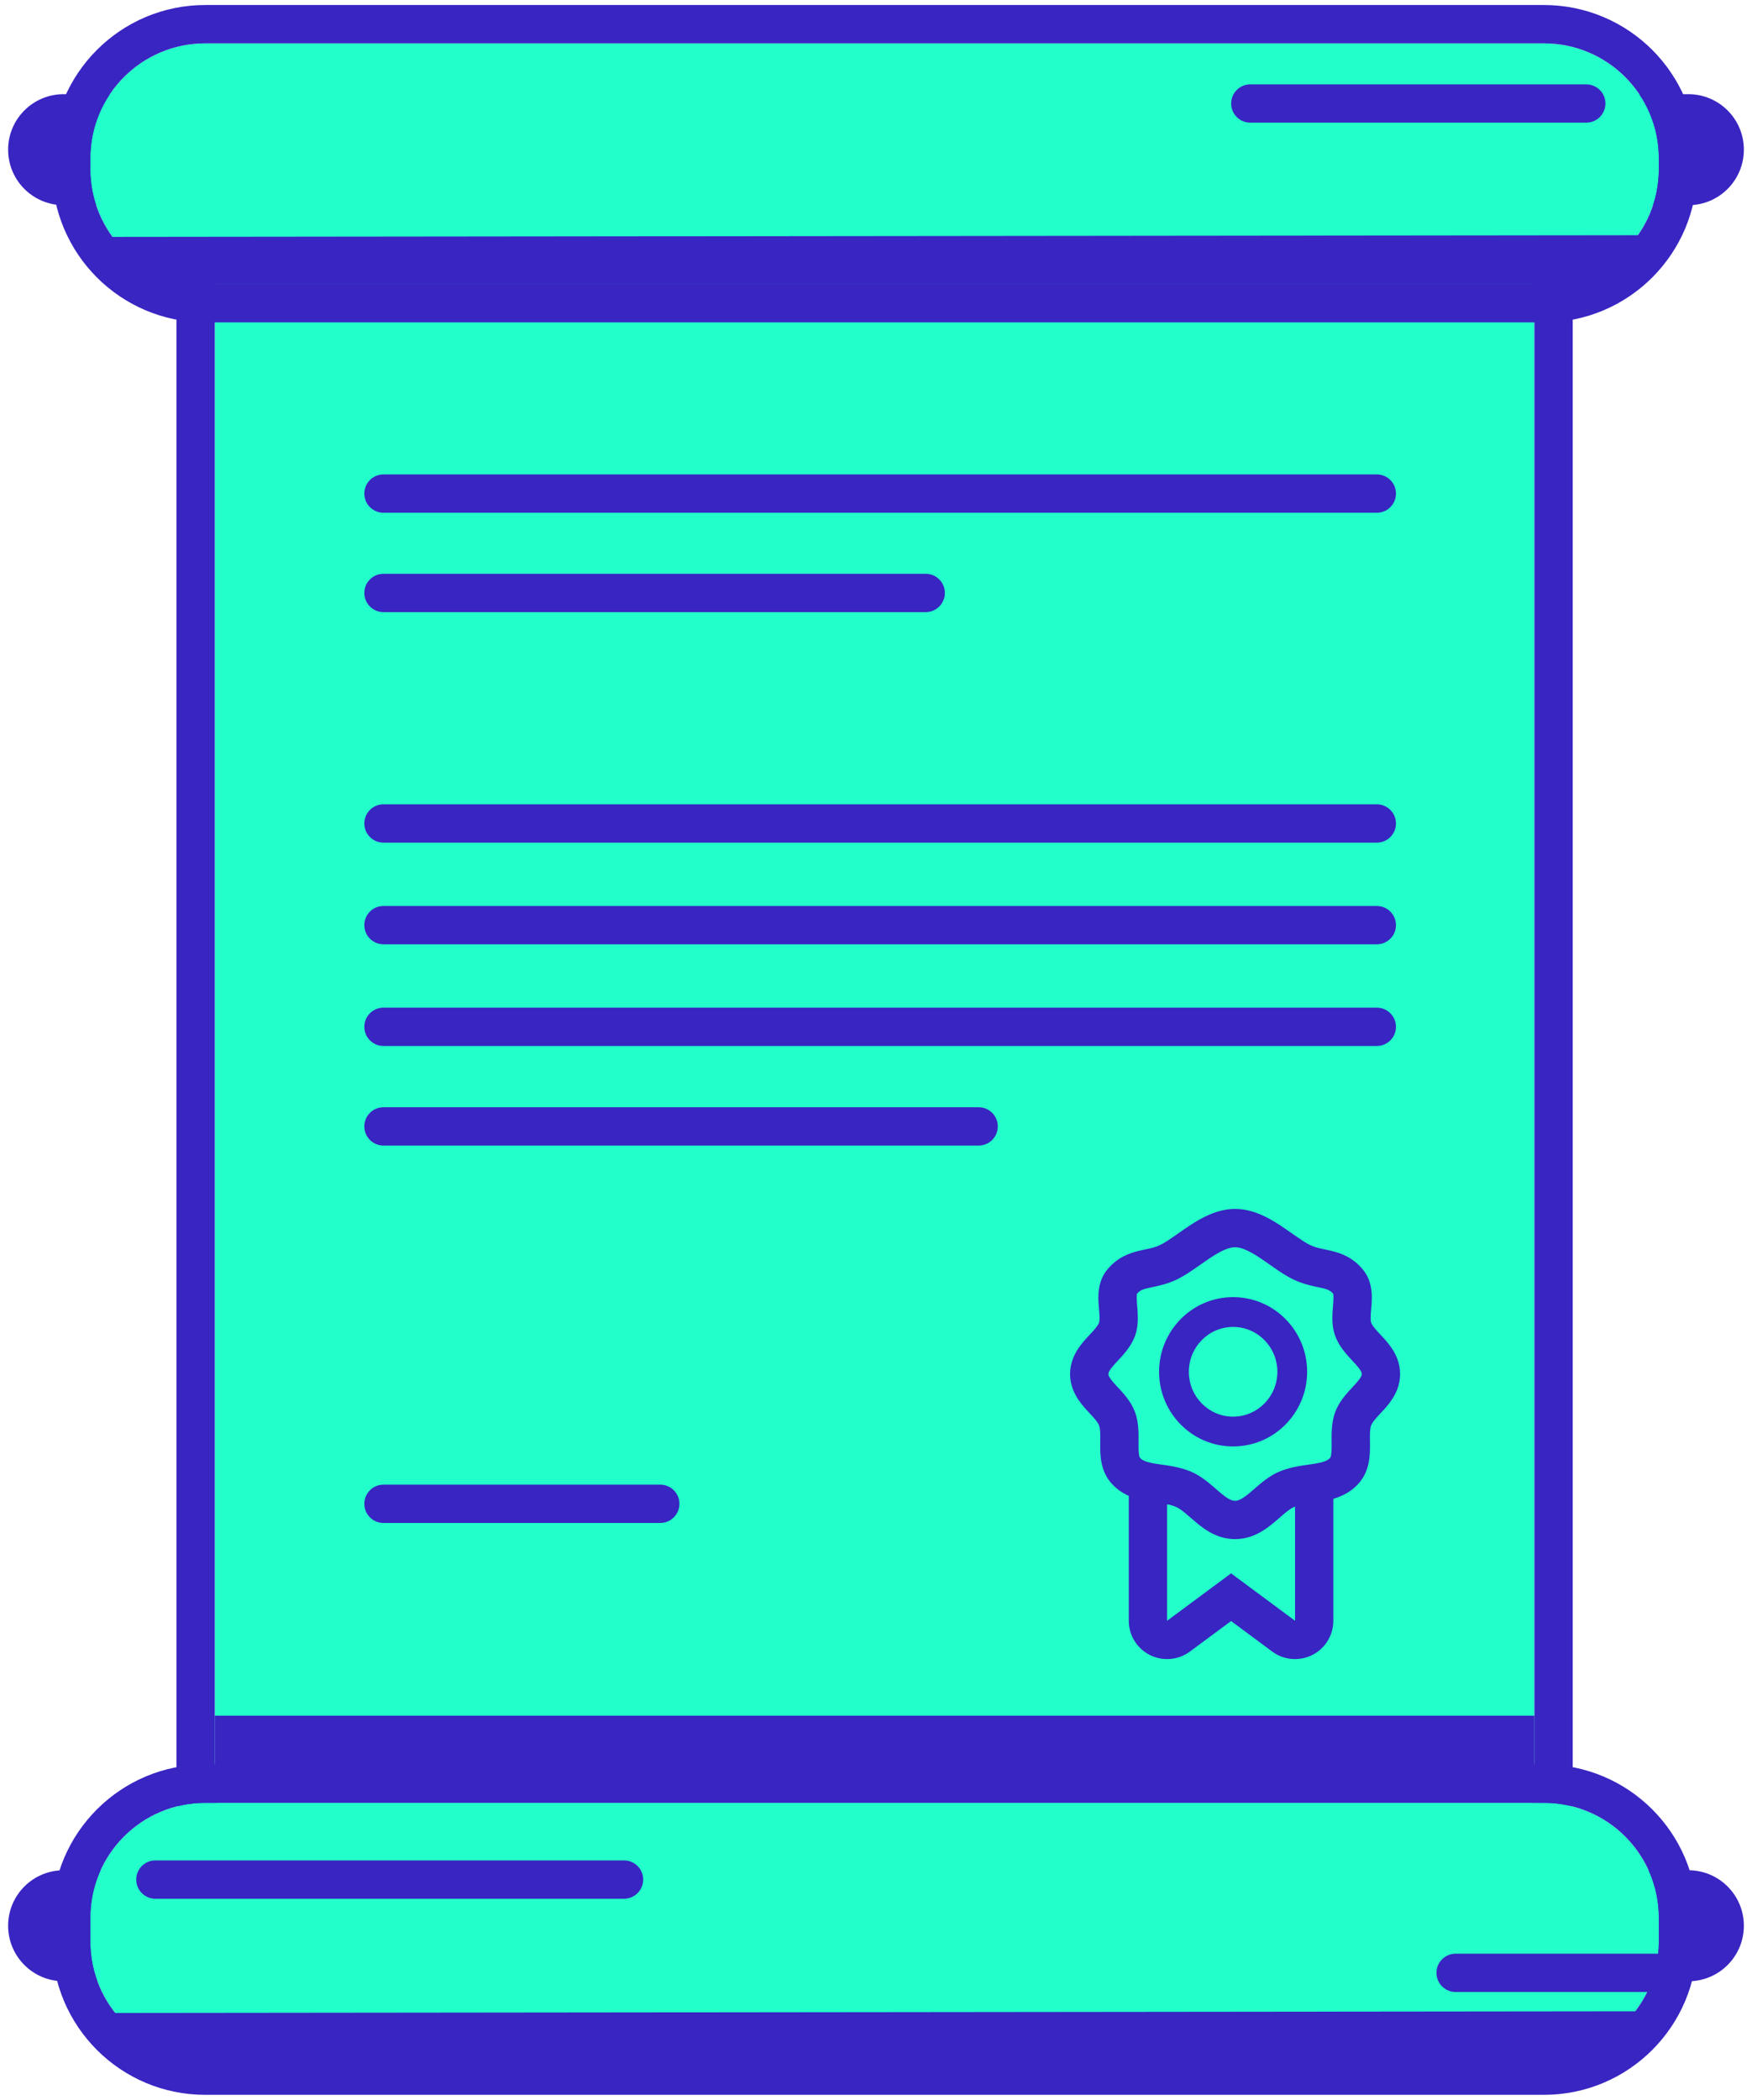 <svg width="96" height="115" viewBox="0 0 96 115" fill="none" xmlns="http://www.w3.org/2000/svg">
<g id="Group 1036">
<path id="Rectangle 68" d="M0.445 105.465C0.445 103.786 1.806 102.426 3.485 102.426H92.515C94.193 102.426 95.554 103.786 95.554 105.465C95.554 107.144 94.193 108.505 92.515 108.505H3.485C1.806 108.505 0.445 107.144 0.445 105.465Z" fill="#3825C2"/>
<path id="Rectangle 63" d="M0.445 8.197C0.445 6.519 1.806 5.158 3.485 5.158H92.515C94.193 5.158 95.554 6.519 95.554 8.197C95.554 9.876 94.193 11.237 92.515 11.237H3.485C1.806 11.237 0.445 9.876 0.445 8.197Z" fill="#3825C2"/>
<path id="Rectangle 61" d="M11.768 16.547C11.768 11.91 15.526 8.151 20.163 8.151H75.682C80.319 8.151 84.078 11.91 84.078 16.547V97.414C84.078 102.05 80.319 105.809 75.682 105.809H20.163C15.526 105.809 11.768 102.05 11.768 97.413V16.547Z" fill="#23FFCA"/>
<path id="Rectangle 61 (Stroke)" fill-rule="evenodd" clip-rule="evenodd" d="M20.163 6.053H75.683C81.478 6.053 86.177 10.751 86.177 16.547V97.413C86.177 103.209 81.478 107.908 75.683 107.908H20.163C14.367 107.908 9.669 103.209 9.669 97.413V16.547C9.669 10.751 14.367 6.053 20.163 6.053ZM20.163 8.151C15.526 8.151 11.768 11.91 11.768 16.547V97.413C11.768 102.05 15.526 105.809 20.163 105.809H75.683C80.319 105.809 84.078 102.05 84.078 97.413V16.547C84.078 11.91 80.319 8.151 75.683 8.151H20.163Z" fill="#3825C2"/>
<path id="Rectangle 67" d="M11.768 93.96H84.078V97.627H11.768V93.96Z" fill="#3825C2"/>
<path id="Rectangle 60" d="M4.95 8.67C4.95 5.193 7.769 2.374 11.246 2.374H84.599C88.076 2.374 90.895 5.193 90.895 8.67V9.258C90.895 12.736 88.076 15.555 84.599 15.555H11.246C7.769 15.555 4.95 12.736 4.95 9.258V8.67Z" fill="#23FFCA"/>
<path id="Rectangle 60 (Stroke)" fill-rule="evenodd" clip-rule="evenodd" d="M11.246 0.275H84.599C89.236 0.275 92.994 4.034 92.994 8.67V9.258C92.994 13.895 89.236 17.654 84.599 17.654H11.246C6.61 17.654 2.851 13.895 2.851 9.258V8.67C2.851 4.033 6.61 0.275 11.246 0.275ZM11.246 2.374C7.769 2.374 4.95 5.193 4.95 8.67V9.258C4.95 12.736 7.769 15.555 11.246 15.555H84.599C88.077 15.555 90.896 12.736 90.896 9.258V8.67C90.896 5.193 88.077 2.374 84.599 2.374H11.246Z" fill="#3825C2"/>
<path id="Vector 796 (Stroke)" fill-rule="evenodd" clip-rule="evenodd" d="M67.461 5.669C67.461 5.089 67.931 4.62 68.51 4.62H86.918C87.498 4.62 87.968 5.089 87.968 5.669C87.968 6.248 87.498 6.718 86.918 6.718H68.51C67.931 6.718 67.461 6.248 67.461 5.669Z" fill="#3825C2"/>
<path id="Rectangle 64" d="M10.404 15.555H85.441C87.437 15.555 89.183 14.482 90.133 12.882L5.767 12.974C6.729 14.523 8.446 15.555 10.404 15.555Z" fill="#3825C2"/>
<path id="Rectangle 62" d="M4.95 105.029C4.95 101.551 7.769 98.733 11.246 98.733H84.599C88.076 98.733 90.895 101.551 90.895 105.029V106.33C90.895 109.808 88.076 112.627 84.599 112.627H11.246C7.769 112.627 4.95 109.808 4.95 106.33V105.029Z" fill="#23FFCA"/>
<path id="Rectangle 62 (Stroke)" fill-rule="evenodd" clip-rule="evenodd" d="M11.246 96.634H84.599C89.236 96.634 92.994 100.392 92.994 105.029V106.33C92.994 110.967 89.236 114.725 84.599 114.725H11.246C6.61 114.725 2.851 110.967 2.851 106.33V105.029C2.851 100.392 6.61 96.634 11.246 96.634ZM11.246 98.733C7.769 98.733 4.95 101.551 4.95 105.029V106.33C4.95 109.808 7.769 112.626 11.246 112.626H84.599C88.077 112.626 90.896 109.808 90.896 106.33V105.029C90.896 101.551 88.077 98.733 84.599 98.733H11.246Z" fill="#3825C2"/>
<path id="Vector 794 (Stroke)" fill-rule="evenodd" clip-rule="evenodd" d="M7.464 102.937C7.464 102.357 7.934 101.887 8.513 101.887H34.194C34.773 101.887 35.243 102.357 35.243 102.937C35.243 103.516 34.773 103.986 34.194 103.986H8.513C7.934 103.986 7.464 103.516 7.464 102.937Z" fill="#3825C2"/>
<path id="Vector 795 (Stroke)" fill-rule="evenodd" clip-rule="evenodd" d="M78.71 108.044C78.71 107.465 79.18 106.995 79.76 106.995H90.896C91.475 106.995 91.945 107.465 91.945 108.044C91.945 108.624 91.475 109.093 90.896 109.093H79.76C79.18 109.093 78.71 108.624 78.71 108.044Z" fill="#3825C2"/>
<path id="Rectangle 65" d="M10.404 112.823H85.441C87.437 112.823 89.183 111.75 90.133 110.15L5.767 110.242C6.729 111.791 8.446 112.823 10.404 112.823Z" fill="#3825C2"/>
<g id="Vector">
<path fill-rule="evenodd" clip-rule="evenodd" d="M19.963 27.032C19.963 26.452 20.433 25.982 21.012 25.982H75.442C76.021 25.982 76.491 26.452 76.491 27.032C76.491 27.611 76.021 28.081 75.442 28.081H21.012C20.433 28.081 19.963 27.611 19.963 27.032Z" fill="#3825C2"/>
<path fill-rule="evenodd" clip-rule="evenodd" d="M19.963 45.099C19.963 44.519 20.433 44.049 21.012 44.049H75.441C76.021 44.049 76.491 44.519 76.491 45.099C76.491 45.678 76.021 46.148 75.441 46.148H21.012C20.433 46.148 19.963 45.678 19.963 45.099Z" fill="#3825C2"/>
<path fill-rule="evenodd" clip-rule="evenodd" d="M19.963 50.667C19.963 50.087 20.433 49.617 21.012 49.617H75.441C76.021 49.617 76.491 50.087 76.491 50.667C76.491 51.246 76.021 51.716 75.441 51.716H21.012C20.433 51.716 19.963 51.246 19.963 50.667Z" fill="#3825C2"/>
<path fill-rule="evenodd" clip-rule="evenodd" d="M19.963 56.235C19.963 55.655 20.433 55.185 21.012 55.185H75.441C76.021 55.185 76.491 55.655 76.491 56.235C76.491 56.814 76.021 57.284 75.441 57.284H21.012C20.433 57.284 19.963 56.814 19.963 56.235Z" fill="#3825C2"/>
<path fill-rule="evenodd" clip-rule="evenodd" d="M19.963 61.689C19.963 61.109 20.433 60.639 21.012 60.639H53.624C54.204 60.639 54.674 61.109 54.674 61.689C54.674 62.269 54.204 62.738 53.624 62.738H21.012C20.433 62.738 19.963 62.269 19.963 61.689Z" fill="#3825C2"/>
<path fill-rule="evenodd" clip-rule="evenodd" d="M19.963 32.473C19.963 31.894 20.433 31.424 21.012 31.424H50.724C51.303 31.424 51.773 31.894 51.773 32.473C51.773 33.053 51.303 33.523 50.724 33.523H21.012C20.433 33.523 19.963 33.053 19.963 32.473Z" fill="#3825C2"/>
<path fill-rule="evenodd" clip-rule="evenodd" d="M19.963 82.357C19.963 81.778 20.433 81.308 21.012 81.308H36.179C36.758 81.308 37.228 81.778 37.228 82.357C37.228 82.937 36.758 83.407 36.179 83.407H21.012C20.433 83.407 19.963 82.937 19.963 82.357Z" fill="#3825C2"/>
</g>
<g id="Group 23">
<path id="Rectangle 9 (Stroke)" fill-rule="evenodd" clip-rule="evenodd" d="M62.466 76.681C62.859 76.288 63.393 76.067 63.95 76.067H70.961C72.12 76.067 73.06 77.006 73.06 78.165V88.763C73.06 89.556 72.613 90.281 71.905 90.637C71.197 90.994 70.349 90.921 69.712 90.45L67.456 88.778L65.199 90.45C64.562 90.921 63.714 90.994 63.006 90.637C62.298 90.281 61.851 89.556 61.851 88.763V78.165C61.851 77.609 62.072 77.075 62.466 76.681ZM67.456 86.166L70.961 88.763V78.165H63.95V88.763L67.456 86.166Z" fill="#3825C2"/>
<path id="Ellipse 385" d="M75.669 75.249C75.669 76.255 74.492 76.796 74.152 77.683C73.808 78.583 74.297 79.826 73.671 80.536C72.911 81.396 71.548 81.101 70.484 81.571C69.497 82.007 68.825 83.242 67.676 83.242C66.528 83.242 65.856 82.007 64.868 81.571C63.804 81.101 62.442 81.396 61.682 80.536C61.056 79.826 61.545 78.583 61.2 77.683C60.861 76.796 59.684 76.255 59.684 75.249C59.684 74.243 60.861 73.702 61.2 72.815C61.506 72.016 60.944 70.859 61.475 70.206C62.182 69.339 63.066 69.614 64.073 69.105C65.156 68.557 66.38 67.257 67.676 67.257C68.973 67.257 70.197 68.557 71.279 69.105C72.287 69.614 73.171 69.339 73.877 70.206C74.408 70.859 73.847 72.016 74.152 72.815C74.492 73.702 75.669 74.243 75.669 75.249Z" fill="#23FFCA"/>
<path id="Ellipse 385 (Stroke)" fill-rule="evenodd" clip-rule="evenodd" d="M65.508 69.448C65.216 69.65 64.886 69.869 64.547 70.041C64.014 70.311 63.46 70.425 63.106 70.499C63.028 70.515 62.96 70.529 62.904 70.542C62.58 70.619 62.441 70.688 62.3 70.856C62.298 70.87 62.27 70.983 62.3 71.376C62.303 71.415 62.306 71.459 62.31 71.506C62.326 71.692 62.346 71.932 62.347 72.156C62.349 72.448 62.323 72.817 62.181 73.19C62.038 73.564 61.821 73.865 61.629 74.097C61.503 74.25 61.347 74.418 61.222 74.552C61.173 74.605 61.129 74.652 61.093 74.692C60.76 75.06 60.734 75.181 60.734 75.249C60.734 75.317 60.76 75.439 61.093 75.806C61.129 75.846 61.173 75.894 61.222 75.947C61.347 76.081 61.503 76.248 61.629 76.401C61.821 76.634 62.038 76.935 62.181 77.308C62.323 77.68 62.366 78.052 62.381 78.358C62.392 78.573 62.389 78.81 62.386 79.003C62.386 79.069 62.385 79.13 62.385 79.183C62.384 79.72 62.448 79.817 62.469 79.841C62.588 79.977 62.789 80.076 63.33 80.164C63.408 80.177 63.5 80.189 63.601 80.204C64.061 80.267 64.724 80.36 65.293 80.611C65.661 80.774 65.971 80.998 66.221 81.199C66.349 81.302 66.521 81.451 66.666 81.577C66.754 81.653 66.831 81.72 66.884 81.764C67.296 82.108 67.501 82.192 67.677 82.192C67.852 82.192 68.056 82.108 68.469 81.764C68.522 81.72 68.599 81.653 68.686 81.577C68.832 81.451 69.004 81.302 69.132 81.199C69.382 80.998 69.692 80.774 70.06 80.611C70.629 80.36 71.292 80.267 71.752 80.204C71.853 80.189 71.945 80.177 72.023 80.164C72.564 80.076 72.765 79.977 72.884 79.841C72.905 79.817 72.969 79.72 72.968 79.183C72.968 79.13 72.967 79.069 72.966 79.003C72.964 78.81 72.962 78.573 72.972 78.358C72.987 78.052 73.03 77.68 73.172 77.308C73.315 76.935 73.532 76.634 73.724 76.401C73.85 76.248 74.006 76.081 74.131 75.947C74.18 75.894 74.224 75.846 74.26 75.806C74.593 75.439 74.619 75.317 74.619 75.249C74.619 75.181 74.593 75.06 74.26 74.692C74.224 74.652 74.18 74.605 74.131 74.552C74.006 74.418 73.85 74.25 73.724 74.097C73.532 73.865 73.315 73.564 73.172 73.19C73.03 72.817 73.004 72.448 73.006 72.156C73.007 71.932 73.027 71.692 73.043 71.506C73.046 71.459 73.05 71.415 73.053 71.376C73.083 70.983 73.055 70.87 73.053 70.856C72.912 70.688 72.773 70.619 72.449 70.542C72.393 70.529 72.325 70.515 72.247 70.499C71.893 70.425 71.339 70.311 70.806 70.041C70.466 69.869 70.137 69.65 69.845 69.448C69.745 69.378 69.65 69.312 69.558 69.247C69.362 69.11 69.18 68.981 68.985 68.854C68.401 68.474 67.995 68.306 67.677 68.306C67.358 68.306 66.951 68.474 66.368 68.854C66.173 68.981 65.991 69.11 65.795 69.247C65.703 69.312 65.608 69.378 65.508 69.448ZM65.222 67.096C65.845 66.69 66.699 66.207 67.677 66.207C68.654 66.207 69.508 66.69 70.131 67.096C70.357 67.244 70.59 67.407 70.799 67.554C70.883 67.613 70.964 67.67 71.04 67.722C71.322 67.918 71.551 68.066 71.753 68.168C72.016 68.301 72.228 68.346 72.544 68.414C72.658 68.438 72.786 68.465 72.934 68.5C73.472 68.628 74.129 68.854 74.691 69.544C75.246 70.225 75.18 71.088 75.148 71.51C75.147 71.519 75.147 71.527 75.146 71.535C75.141 71.606 75.135 71.671 75.13 71.73C75.116 71.902 75.105 72.033 75.105 72.169C75.104 72.34 75.123 72.414 75.133 72.441C75.159 72.511 75.217 72.609 75.341 72.76C75.429 72.866 75.512 72.955 75.613 73.064C75.673 73.127 75.738 73.198 75.816 73.283C76.156 73.659 76.718 74.311 76.718 75.249C76.718 76.187 76.156 76.839 75.816 77.215C75.738 77.3 75.673 77.371 75.613 77.435C75.512 77.544 75.429 77.632 75.341 77.739C75.217 77.889 75.159 77.988 75.133 78.058C75.103 78.135 75.078 78.257 75.068 78.46C75.061 78.608 75.063 78.745 75.065 78.912C75.066 78.992 75.067 79.08 75.067 79.179C75.068 79.665 75.063 80.544 74.457 81.23C73.817 81.956 72.957 82.139 72.36 82.236C72.183 82.264 72.026 82.287 71.885 82.308C71.467 82.368 71.185 82.409 70.909 82.531C70.784 82.586 70.639 82.68 70.449 82.833C70.323 82.935 70.233 83.014 70.132 83.103C70.044 83.179 69.949 83.263 69.814 83.376C69.356 83.758 68.65 84.291 67.677 84.291C66.703 84.291 65.997 83.758 65.54 83.376C65.404 83.263 65.308 83.179 65.222 83.103C65.12 83.014 65.03 82.935 64.904 82.833C64.714 82.68 64.57 82.586 64.444 82.531C64.168 82.409 63.886 82.368 63.468 82.308C63.327 82.287 63.17 82.264 62.993 82.236C62.396 82.139 61.536 81.956 60.895 81.23C60.29 80.544 60.285 79.665 60.286 79.179C60.286 79.08 60.287 78.992 60.288 78.912C60.29 78.745 60.292 78.608 60.285 78.46C60.275 78.257 60.25 78.135 60.22 78.058C60.194 77.988 60.136 77.889 60.012 77.739C59.924 77.632 59.841 77.544 59.74 77.435C59.68 77.371 59.614 77.3 59.537 77.215C59.197 76.839 58.635 76.187 58.635 75.249C58.635 74.311 59.197 73.659 59.537 73.283C59.614 73.198 59.68 73.127 59.74 73.064C59.841 72.955 59.924 72.866 60.012 72.76C60.136 72.609 60.194 72.511 60.22 72.441C60.23 72.414 60.249 72.34 60.248 72.169C60.248 72.033 60.237 71.902 60.223 71.73C60.218 71.671 60.212 71.606 60.207 71.535C60.206 71.527 60.206 71.519 60.205 71.51C60.173 71.088 60.107 70.225 60.662 69.544C61.224 68.854 61.881 68.628 62.419 68.5C62.567 68.465 62.695 68.438 62.809 68.414C63.125 68.346 63.337 68.301 63.6 68.168C63.802 68.066 64.031 67.918 64.313 67.722C64.389 67.67 64.469 67.613 64.554 67.554C64.763 67.407 64.996 67.244 65.222 67.096Z" fill="#3825C2"/>
<path id="Ellipse 53 (Stroke)" fill-rule="evenodd" clip-rule="evenodd" d="M71.624 75.127C71.624 77.365 69.827 79.215 67.567 79.215C65.308 79.215 63.511 77.365 63.511 75.127C63.511 72.889 65.308 71.039 67.567 71.039C69.827 71.039 71.624 72.889 71.624 75.127ZM67.567 77.584C68.907 77.584 69.993 76.484 69.993 75.127C69.993 73.77 68.907 72.67 67.567 72.67C66.228 72.67 65.142 73.77 65.142 75.127C65.142 76.484 66.228 77.584 67.567 77.584Z" fill="#3825C2"/>
</g>
</g>
</svg>
